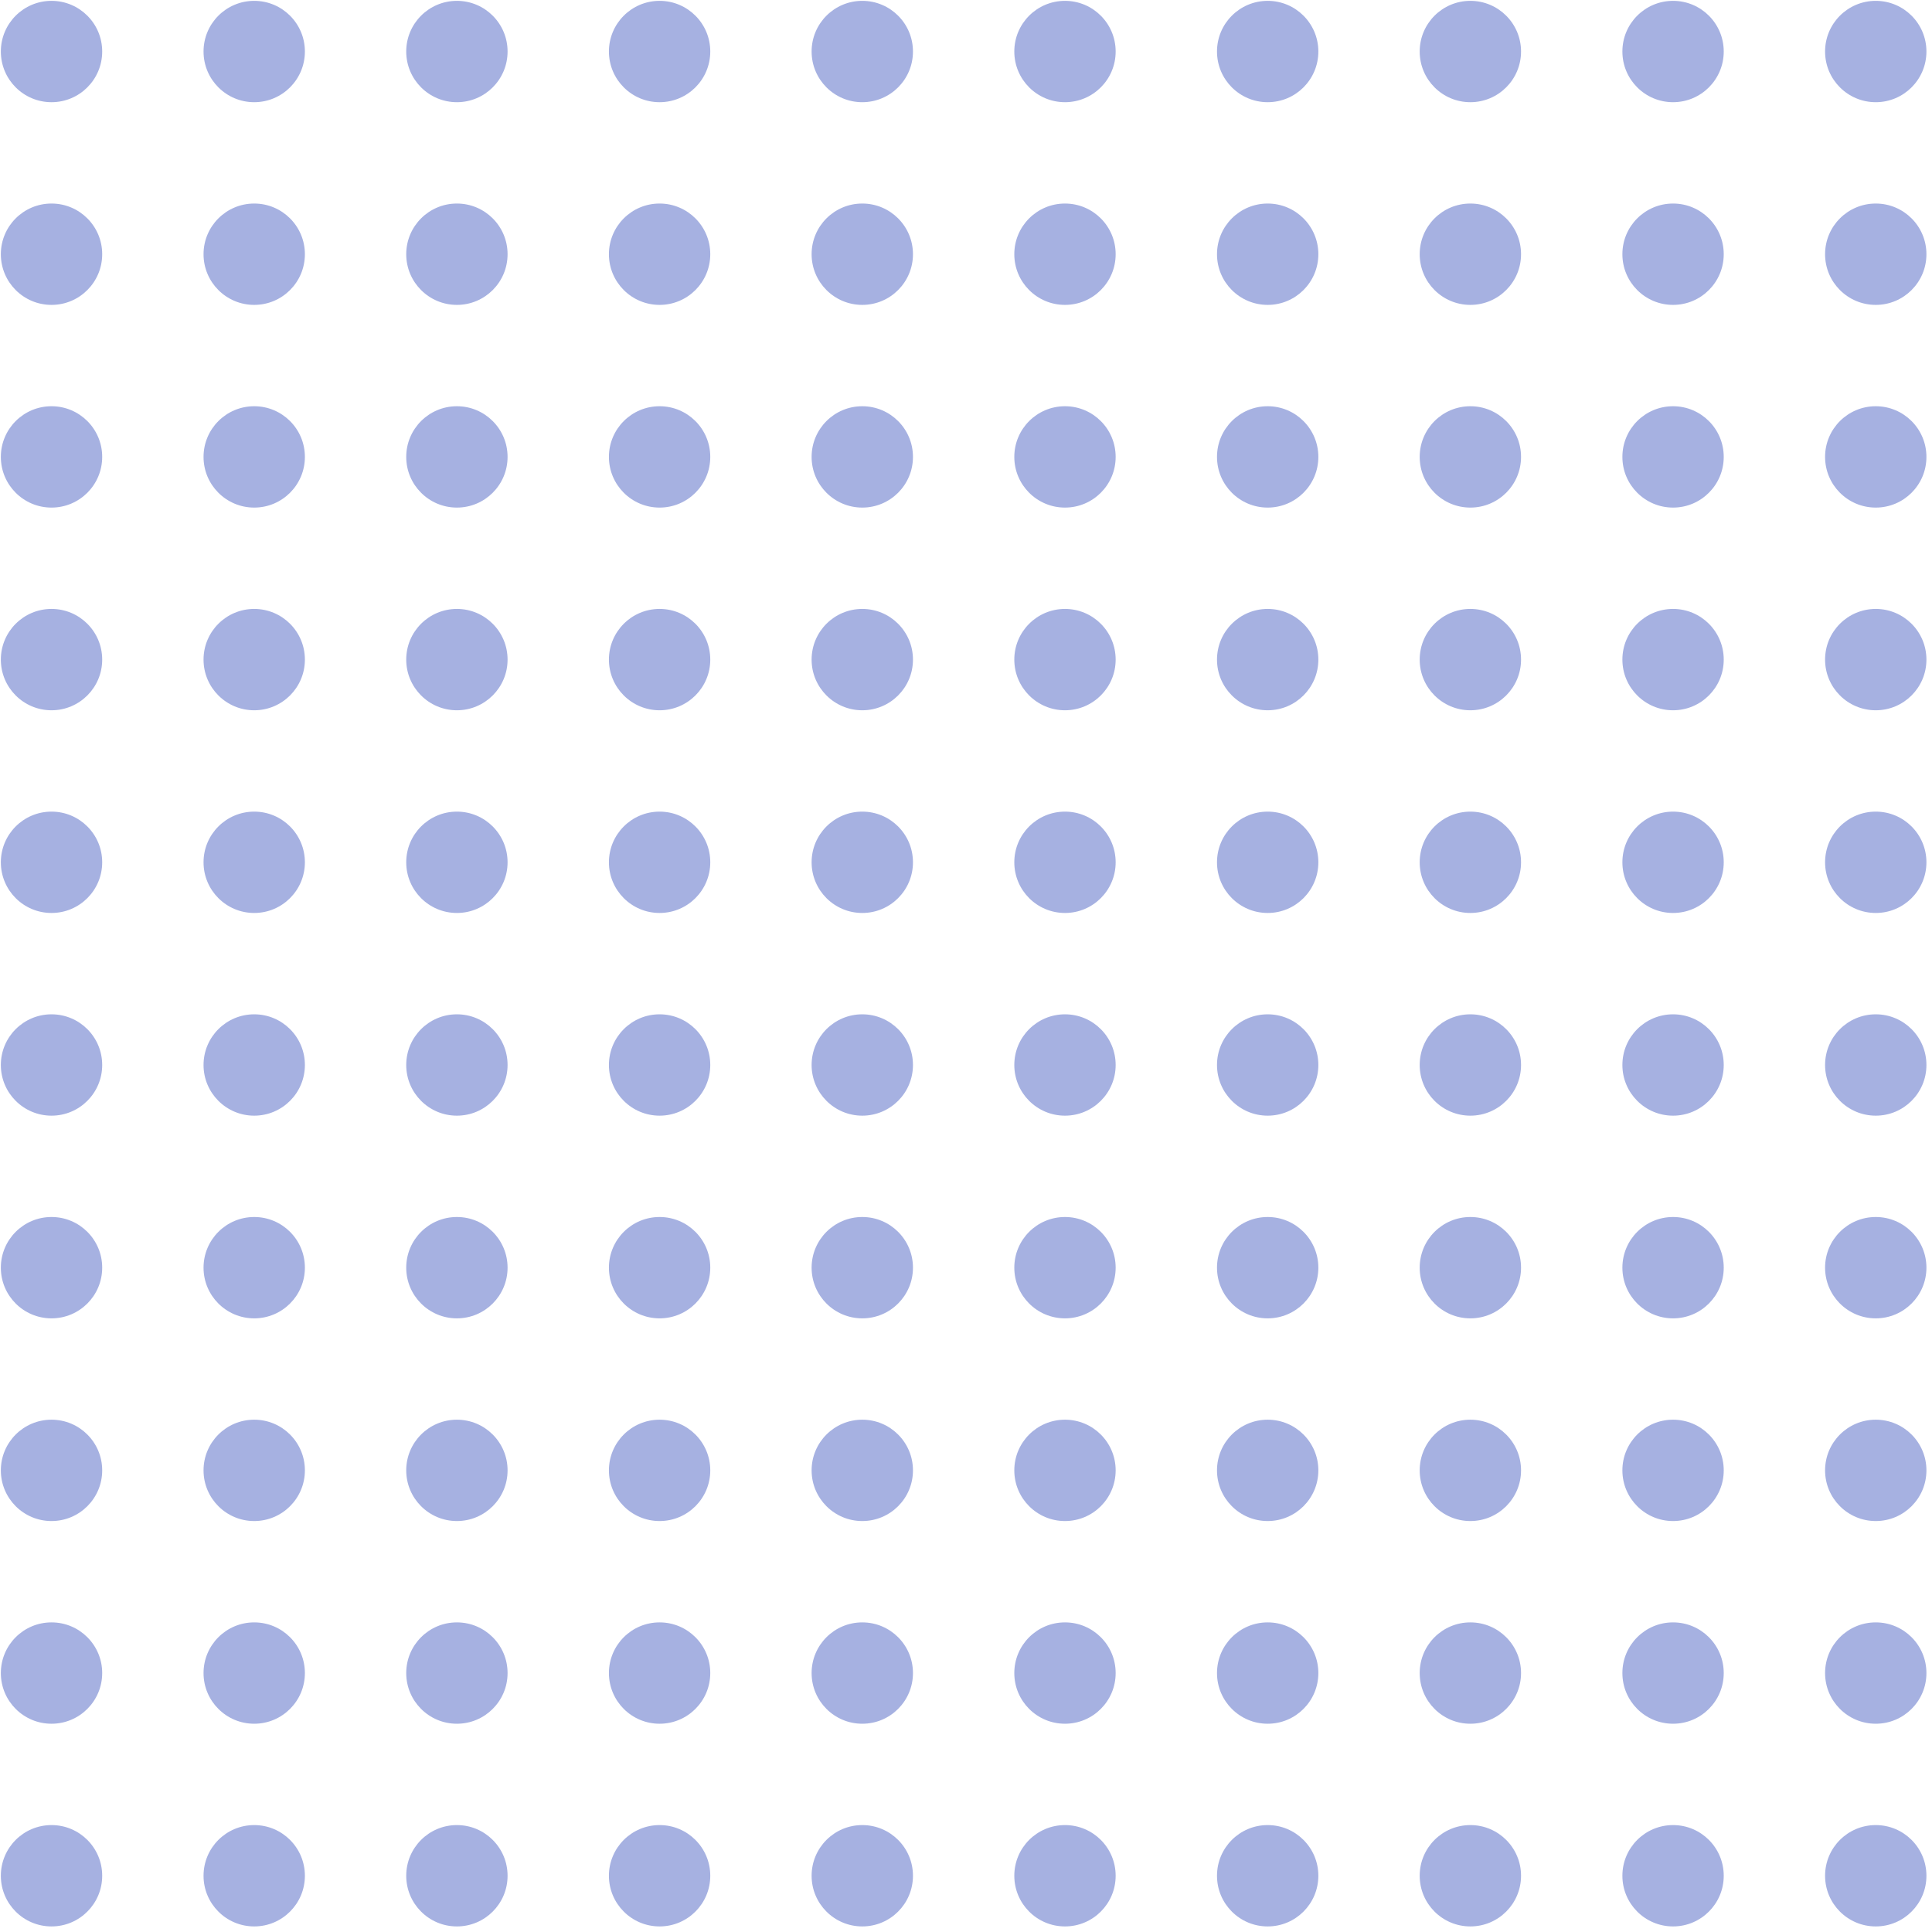 <svg width="301" height="301" viewBox="0 0 301 301" fill="none" xmlns="http://www.w3.org/2000/svg">
<circle r="7.895" transform="matrix(1 0 0 -1 8.027 292.237)" fill="#A6B1E1"/>
<ellipse rx="7.895" ry="7.895" transform="matrix(1 0 0 -1 39.606 292.237)" fill="#A6B1E1"/>
<ellipse rx="7.895" ry="7.895" transform="matrix(1 0 0 -1 71.184 292.237)" fill="#A6B1E1"/>
<ellipse rx="7.895" ry="7.895" transform="matrix(1 0 0 -1 102.763 292.237)" fill="#A6B1E1"/>
<ellipse rx="7.895" ry="7.895" transform="matrix(1 0 0 -1 134.342 292.237)" fill="#A6B1E1"/>
<ellipse rx="7.895" ry="7.895" transform="matrix(1 0 0 -1 165.921 292.237)" fill="#A6B1E1"/>
<ellipse rx="7.895" ry="7.895" transform="matrix(1 0 0 -1 197.5 292.237)" fill="#A6B1E1"/>
<ellipse rx="7.895" ry="7.895" transform="matrix(1 0 0 -1 229.079 292.237)" fill="#A6B1E1"/>
<ellipse rx="7.895" ry="7.895" transform="matrix(1 0 0 -1 260.658 292.237)" fill="#A6B1E1"/>
<ellipse rx="7.895" ry="7.895" transform="matrix(1 0 0 -1 292.237 292.237)" fill="#A6B1E1"/>
<ellipse rx="7.895" ry="7.895" transform="matrix(1 0 0 -1 8.027 260.658)" fill="#A6B1E1"/>
<circle r="7.895" transform="matrix(1 0 0 -1 39.606 260.658)" fill="#A6B1E1"/>
<ellipse rx="7.895" ry="7.895" transform="matrix(1 0 0 -1 71.184 260.658)" fill="#A6B1E1"/>
<ellipse rx="7.895" ry="7.895" transform="matrix(1 0 0 -1 102.763 260.658)" fill="#A6B1E1"/>
<ellipse rx="7.895" ry="7.895" transform="matrix(1 0 0 -1 134.342 260.658)" fill="#A6B1E1"/>
<ellipse rx="7.895" ry="7.895" transform="matrix(1 0 0 -1 165.921 260.658)" fill="#A6B1E1"/>
<ellipse rx="7.895" ry="7.895" transform="matrix(1 0 0 -1 197.5 260.658)" fill="#A6B1E1"/>
<ellipse rx="7.895" ry="7.895" transform="matrix(1 0 0 -1 229.079 260.658)" fill="#A6B1E1"/>
<ellipse rx="7.895" ry="7.895" transform="matrix(1 0 0 -1 260.658 260.658)" fill="#A6B1E1"/>
<ellipse rx="7.895" ry="7.895" transform="matrix(1 0 0 -1 292.237 260.658)" fill="#A6B1E1"/>
<ellipse rx="7.895" ry="7.895" transform="matrix(1 0 0 -1 8.027 229.079)" fill="#A6B1E1"/>
<ellipse rx="7.895" ry="7.895" transform="matrix(1 0 0 -1 39.606 229.079)" fill="#A6B1E1"/>
<circle r="7.895" transform="matrix(1 0 0 -1 71.184 229.079)" fill="#A6B1E1"/>
<ellipse rx="7.895" ry="7.895" transform="matrix(1 0 0 -1 102.763 229.079)" fill="#A6B1E1"/>
<ellipse rx="7.895" ry="7.895" transform="matrix(1 0 0 -1 134.342 229.079)" fill="#A6B1E1"/>
<ellipse rx="7.895" ry="7.895" transform="matrix(1 0 0 -1 165.921 229.079)" fill="#A6B1E1"/>
<ellipse rx="7.895" ry="7.895" transform="matrix(1 0 0 -1 197.5 229.079)" fill="#A6B1E1"/>
<ellipse rx="7.895" ry="7.895" transform="matrix(1 0 0 -1 229.079 229.079)" fill="#A6B1E1"/>
<ellipse rx="7.895" ry="7.895" transform="matrix(1 0 0 -1 260.658 229.079)" fill="#A6B1E1"/>
<ellipse rx="7.895" ry="7.895" transform="matrix(1 0 0 -1 292.237 229.079)" fill="#A6B1E1"/>
<ellipse rx="7.895" ry="7.895" transform="matrix(1 0 0 -1 8.027 197.501)" fill="#A6B1E1"/>
<ellipse rx="7.895" ry="7.895" transform="matrix(1 0 0 -1 39.606 197.501)" fill="#A6B1E1"/>
<ellipse rx="7.895" ry="7.895" transform="matrix(1 0 0 -1 71.184 197.501)" fill="#A6B1E1"/>
<circle r="7.895" transform="matrix(1 0 0 -1 102.763 197.501)" fill="#A6B1E1"/>
<ellipse rx="7.895" ry="7.895" transform="matrix(1 0 0 -1 134.342 197.501)" fill="#A6B1E1"/>
<circle r="7.895" transform="matrix(1 0 0 -1 165.921 197.501)" fill="#A6B1E1"/>
<ellipse rx="7.895" ry="7.895" transform="matrix(1 0 0 -1 197.5 197.501)" fill="#A6B1E1"/>
<ellipse rx="7.895" ry="7.895" transform="matrix(1 0 0 -1 229.079 197.501)" fill="#A6B1E1"/>
<circle r="7.895" transform="matrix(1 0 0 -1 260.658 197.501)" fill="#A6B1E1"/>
<ellipse rx="7.895" ry="7.895" transform="matrix(1 0 0 -1 292.237 197.501)" fill="#A6B1E1"/>
<ellipse rx="7.895" ry="7.895" transform="matrix(1 0 0 -1 8.027 165.922)" fill="#A6B1E1"/>
<ellipse rx="7.895" ry="7.895" transform="matrix(1 0 0 -1 39.606 165.922)" fill="#A6B1E1"/>
<ellipse rx="7.895" ry="7.895" transform="matrix(1 0 0 -1 71.184 165.922)" fill="#A6B1E1"/>
<ellipse rx="7.895" ry="7.895" transform="matrix(1 0 0 -1 102.763 165.922)" fill="#A6B1E1"/>
<circle r="7.895" transform="matrix(1 0 0 -1 134.342 165.922)" fill="#A6B1E1"/>
<ellipse rx="7.895" ry="7.895" transform="matrix(1 0 0 -1 165.921 165.922)" fill="#A6B1E1"/>
<ellipse rx="7.895" ry="7.895" transform="matrix(1 0 0 -1 197.5 165.922)" fill="#A6B1E1"/>
<ellipse rx="7.895" ry="7.895" transform="matrix(1 0 0 -1 229.079 165.922)" fill="#A6B1E1"/>
<ellipse rx="7.895" ry="7.895" transform="matrix(1 0 0 -1 260.658 165.922)" fill="#A6B1E1"/>
<ellipse rx="7.895" ry="7.895" transform="matrix(1 0 0 -1 292.237 165.922)" fill="#A6B1E1"/>
<ellipse rx="7.895" ry="7.895" transform="matrix(1 0 0 -1 8.027 134.343)" fill="#A6B1E1"/>
<ellipse rx="7.895" ry="7.895" transform="matrix(1 0 0 -1 39.606 134.343)" fill="#A6B1E1"/>
<ellipse rx="7.895" ry="7.895" transform="matrix(1 0 0 -1 71.184 134.343)" fill="#A6B1E1"/>
<circle r="7.895" transform="matrix(1 0 0 -1 102.763 134.343)" fill="#A6B1E1"/>
<ellipse rx="7.895" ry="7.895" transform="matrix(1 0 0 -1 134.342 134.343)" fill="#A6B1E1"/>
<circle r="7.895" transform="matrix(1 0 0 -1 165.921 134.343)" fill="#A6B1E1"/>
<ellipse rx="7.895" ry="7.895" transform="matrix(1 0 0 -1 197.5 134.343)" fill="#A6B1E1"/>
<ellipse rx="7.895" ry="7.895" transform="matrix(1 0 0 -1 229.079 134.343)" fill="#A6B1E1"/>
<circle r="7.895" transform="matrix(1 0 0 -1 260.658 134.343)" fill="#A6B1E1"/>
<ellipse rx="7.895" ry="7.895" transform="matrix(1 0 0 -1 292.237 134.343)" fill="#A6B1E1"/>
<ellipse rx="7.895" ry="7.895" transform="matrix(1 0 0 -1 8.027 102.764)" fill="#A6B1E1"/>
<ellipse rx="7.895" ry="7.895" transform="matrix(1 0 0 -1 39.606 102.764)" fill="#A6B1E1"/>
<ellipse rx="7.895" ry="7.895" transform="matrix(1 0 0 -1 71.184 102.764)" fill="#A6B1E1"/>
<ellipse rx="7.895" ry="7.895" transform="matrix(1 0 0 -1 102.763 102.764)" fill="#A6B1E1"/>
<ellipse rx="7.895" ry="7.895" transform="matrix(1 0 0 -1 134.342 102.764)" fill="#A6B1E1"/>
<ellipse rx="7.895" ry="7.895" transform="matrix(1 0 0 -1 165.921 102.764)" fill="#A6B1E1"/>
<circle r="7.895" transform="matrix(1 0 0 -1 197.5 102.764)" fill="#A6B1E1"/>
<circle r="7.895" transform="matrix(1 0 0 -1 229.079 102.764)" fill="#A6B1E1"/>
<ellipse rx="7.895" ry="7.895" transform="matrix(1 0 0 -1 260.658 102.764)" fill="#A6B1E1"/>
<ellipse rx="7.895" ry="7.895" transform="matrix(1 0 0 -1 292.237 102.764)" fill="#A6B1E1"/>
<ellipse rx="7.895" ry="7.895" transform="matrix(1 0 0 -1 8.027 71.185)" fill="#A6B1E1"/>
<ellipse rx="7.895" ry="7.895" transform="matrix(1 0 0 -1 39.606 71.185)" fill="#A6B1E1"/>
<ellipse rx="7.895" ry="7.895" transform="matrix(1 0 0 -1 71.184 71.185)" fill="#A6B1E1"/>
<ellipse rx="7.895" ry="7.895" transform="matrix(1 0 0 -1 102.763 71.185)" fill="#A6B1E1"/>
<ellipse rx="7.895" ry="7.895" transform="matrix(1 0 0 -1 134.342 71.185)" fill="#A6B1E1"/>
<ellipse rx="7.895" ry="7.895" transform="matrix(1 0 0 -1 165.921 71.185)" fill="#A6B1E1"/>
<circle r="7.895" transform="matrix(1 0 0 -1 197.5 71.185)" fill="#A6B1E1"/>
<circle r="7.895" transform="matrix(1 0 0 -1 229.079 71.185)" fill="#A6B1E1"/>
<ellipse rx="7.895" ry="7.895" transform="matrix(1 0 0 -1 260.658 71.185)" fill="#A6B1E1"/>
<ellipse rx="7.895" ry="7.895" transform="matrix(1 0 0 -1 292.237 71.185)" fill="#A6B1E1"/>
<ellipse rx="7.895" ry="7.895" transform="matrix(1 0 0 -1 8.027 39.606)" fill="#A6B1E1"/>
<ellipse rx="7.895" ry="7.895" transform="matrix(1 0 0 -1 39.606 39.606)" fill="#A6B1E1"/>
<ellipse rx="7.895" ry="7.895" transform="matrix(1 0 0 -1 71.184 39.606)" fill="#A6B1E1"/>
<circle r="7.895" transform="matrix(1 0 0 -1 102.763 39.606)" fill="#A6B1E1"/>
<ellipse rx="7.895" ry="7.895" transform="matrix(1 0 0 -1 134.342 39.606)" fill="#A6B1E1"/>
<circle r="7.895" transform="matrix(1 0 0 -1 165.921 39.606)" fill="#A6B1E1"/>
<ellipse rx="7.895" ry="7.895" transform="matrix(1 0 0 -1 197.5 39.606)" fill="#A6B1E1"/>
<ellipse rx="7.895" ry="7.895" transform="matrix(1 0 0 -1 229.079 39.606)" fill="#A6B1E1"/>
<circle r="7.895" transform="matrix(1 0 0 -1 260.658 39.606)" fill="#A6B1E1"/>
<ellipse rx="7.895" ry="7.895" transform="matrix(1 0 0 -1 292.237 39.606)" fill="#A6B1E1"/>
<ellipse rx="7.895" ry="7.895" transform="matrix(1 0 0 -1 8.027 8.027)" fill="#A6B1E1"/>
<ellipse rx="7.895" ry="7.895" transform="matrix(1 0 0 -1 39.606 8.027)" fill="#A6B1E1"/>
<ellipse rx="7.895" ry="7.895" transform="matrix(1 0 0 -1 71.184 8.027)" fill="#A6B1E1"/>
<ellipse rx="7.895" ry="7.895" transform="matrix(1 0 0 -1 102.763 8.027)" fill="#A6B1E1"/>
<ellipse rx="7.895" ry="7.895" transform="matrix(1 0 0 -1 134.342 8.027)" fill="#A6B1E1"/>
<ellipse rx="7.895" ry="7.895" transform="matrix(1 0 0 -1 165.921 8.027)" fill="#A6B1E1"/>
<ellipse rx="7.895" ry="7.895" transform="matrix(1 0 0 -1 197.5 8.027)" fill="#A6B1E1"/>
<ellipse rx="7.895" ry="7.895" transform="matrix(1 0 0 -1 229.079 8.027)" fill="#A6B1E1"/>
<ellipse rx="7.895" ry="7.895" transform="matrix(1 0 0 -1 260.658 8.027)" fill="#A6B1E1"/>
<circle r="7.895" transform="matrix(1 0 0 -1 292.237 8.027)" fill="#A6B1E1"/>
</svg>
